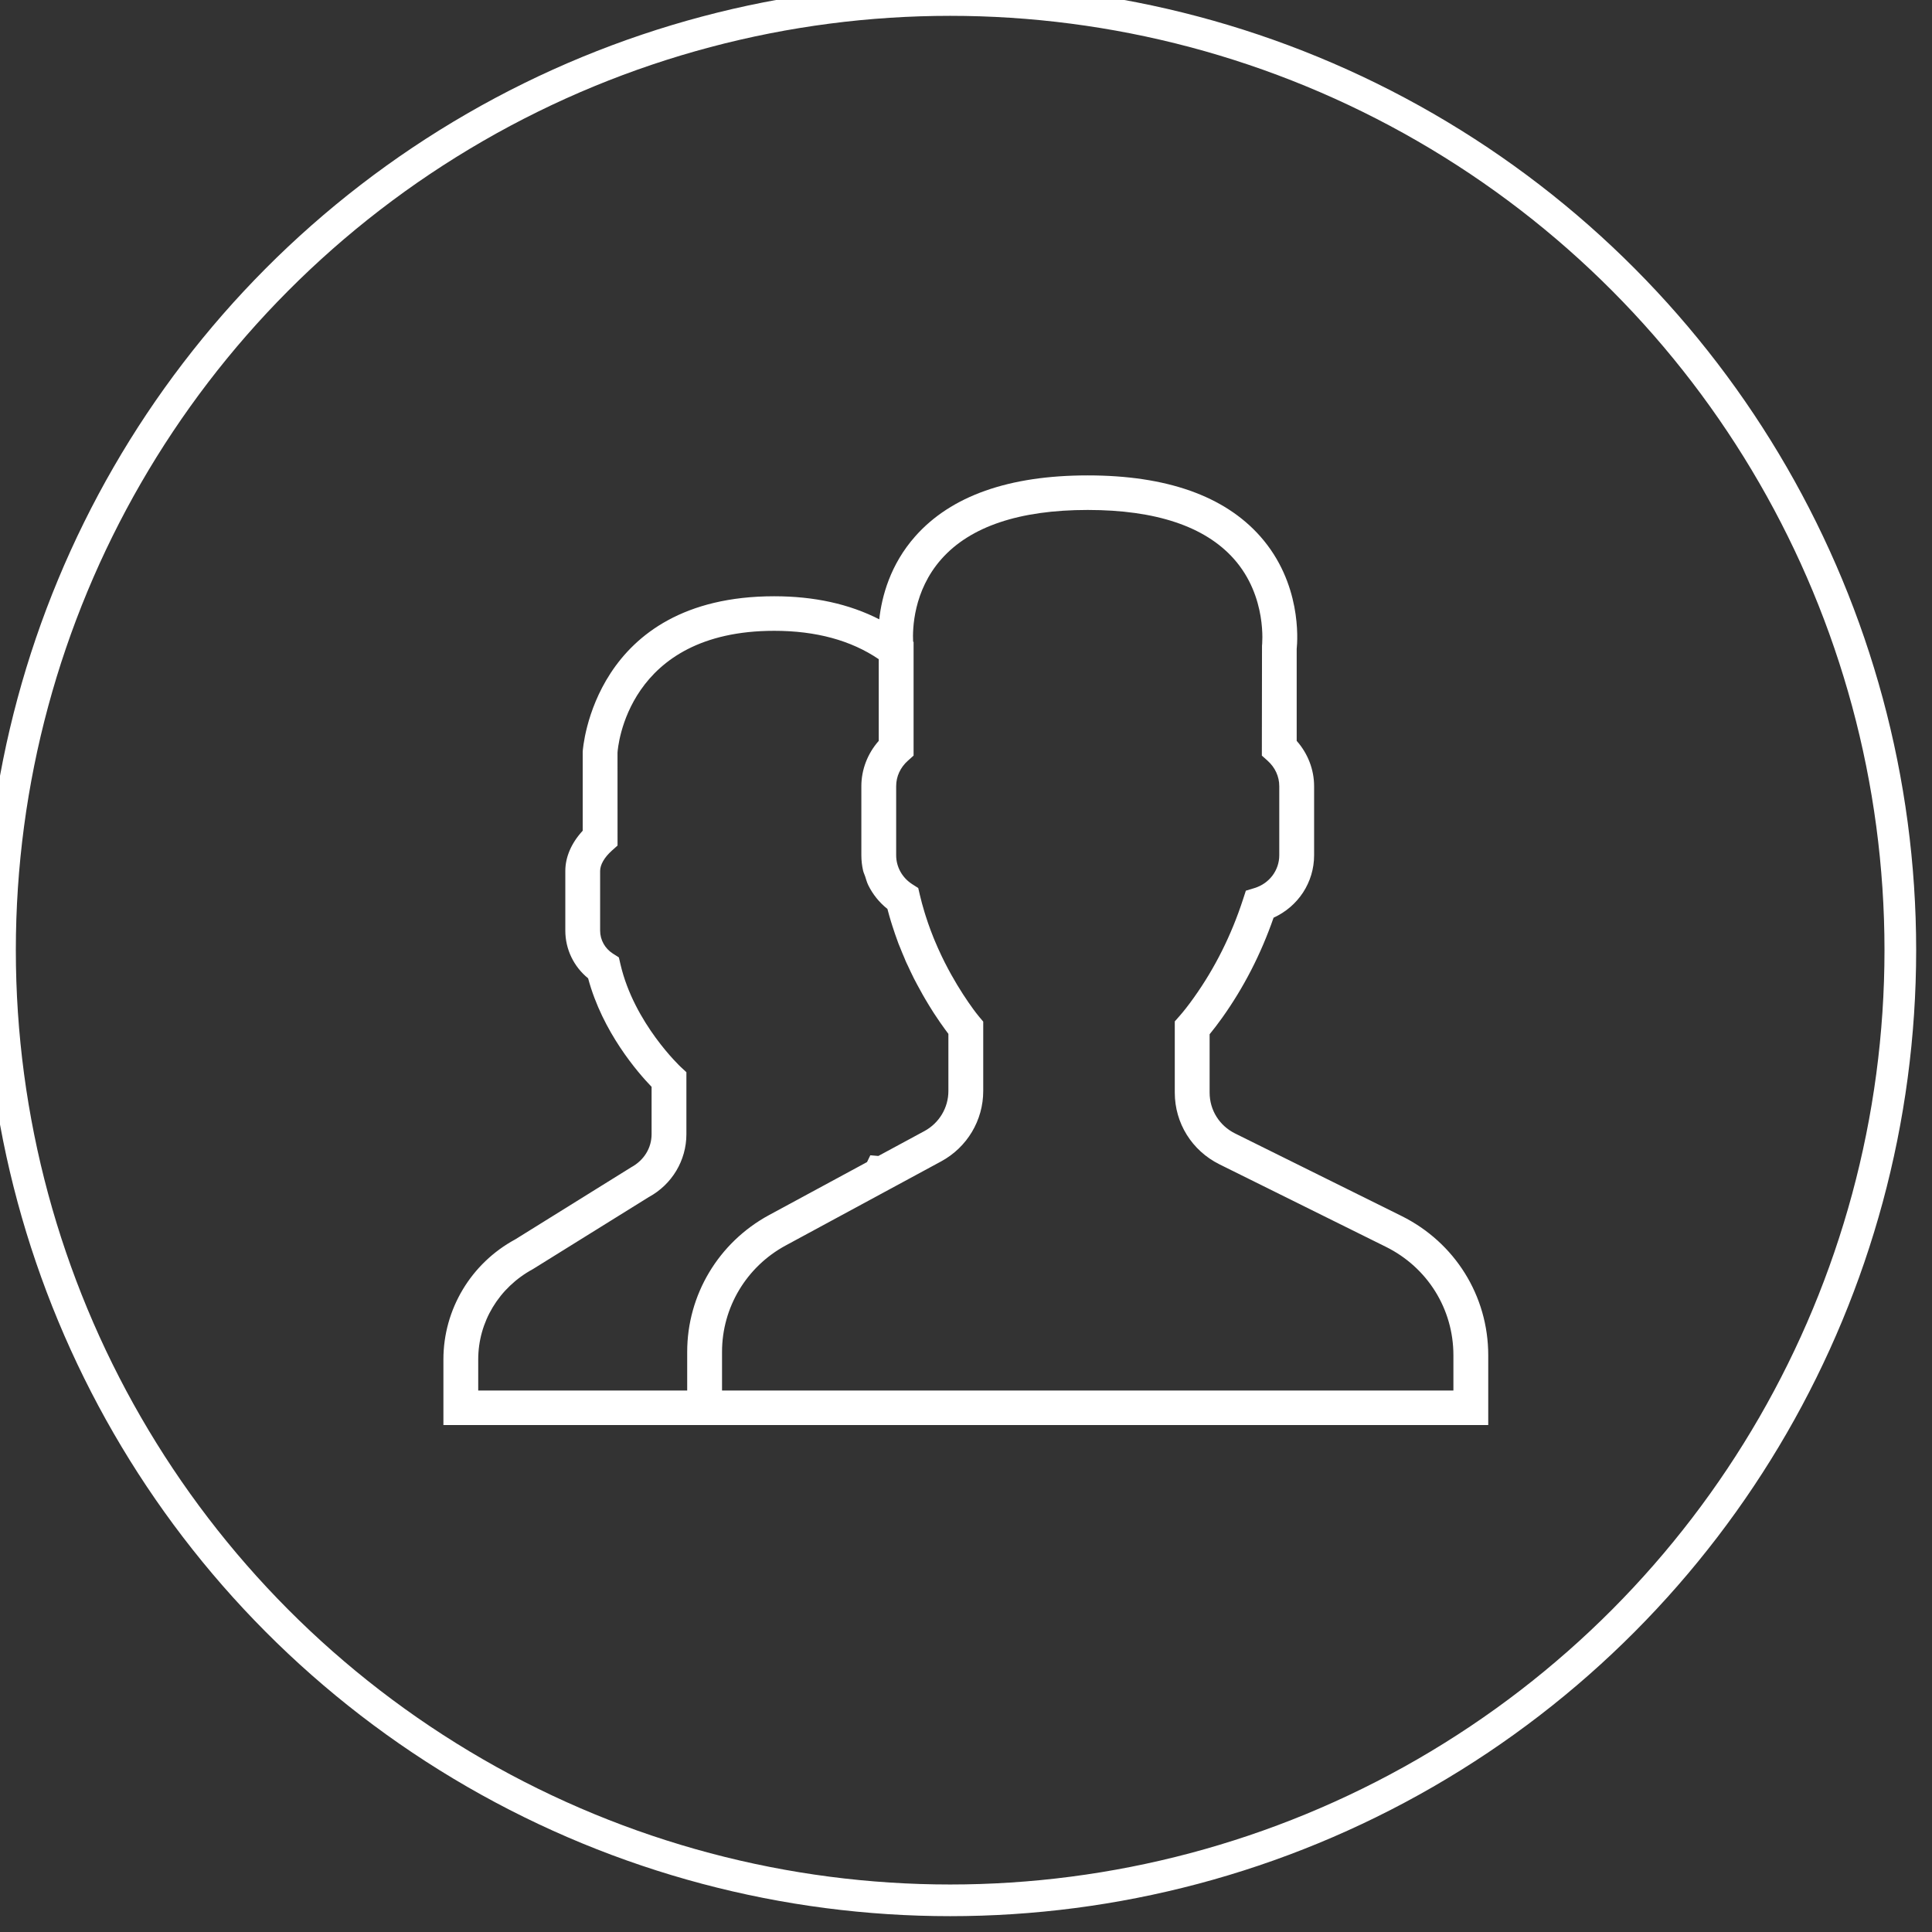 <svg xmlns="http://www.w3.org/2000/svg" xmlns:xlink="http://www.w3.org/1999/xlink" preserveAspectRatio="xMidYMid" width="61" height="61" viewBox="0 0 61 61">
  <rect x="0" y="0" width="61" height="61" fill="#333333" stroke="none"/>
  <defs>
    <style>

      .cls-3 {
        fill: #ffffff;
        stroke: #ffffff;
        stroke-linejoin: round;
        stroke-width: 1px;
        fill-opacity: 0;
      }

      .cls-4 {
        fill: #ffffff;
      }
    </style>
  </defs>
  <g id="3svg">
    <circle id="circle-1" class="cls-3" cx="30" cy="30" r="30"/>
    <path d="M44.248,38.391 C44.248,38.391 38.995,35.787 38.995,35.787 C38.500,35.541 38.192,35.048 38.192,34.498 C38.192,34.498 38.192,32.655 38.192,32.655 C38.318,32.502 38.450,32.328 38.587,32.137 C39.268,31.182 39.814,30.121 40.211,28.975 C40.987,28.622 41.491,27.862 41.491,27.003 C41.491,27.003 41.491,24.823 41.491,24.823 C41.491,24.298 41.293,23.789 40.941,23.392 C40.941,23.392 40.941,20.492 40.941,20.492 C40.972,20.192 41.093,18.408 39.791,16.935 C38.661,15.658 36.829,15.010 34.343,15.010 C31.857,15.010 30.025,15.658 28.896,16.935 C28.107,17.827 27.841,18.832 27.761,19.554 C26.818,19.071 25.708,18.826 24.446,18.826 C18.734,18.826 18.402,23.653 18.398,23.733 C18.398,23.733 18.398,26.229 18.398,26.229 C18.042,26.614 17.849,27.058 17.849,27.499 C17.849,27.499 17.849,29.382 17.849,29.382 C17.849,29.970 18.114,30.519 18.569,30.889 C19.023,32.585 20.139,33.866 20.573,34.315 C20.573,34.315 20.573,35.811 20.573,35.811 C20.573,36.240 20.338,36.633 19.929,36.855 C19.929,36.855 16.271,39.130 16.271,39.130 C14.870,39.887 14.000,41.341 14.000,42.923 C14.000,42.923 14.000,44.993 14.000,44.993 C14.000,44.993 21.697,44.993 21.697,44.993 C21.697,44.993 22.797,44.993 22.797,44.993 C22.797,44.993 46.989,44.993 46.989,44.993 C46.989,44.993 46.989,42.789 46.989,42.789 C46.989,40.915 45.938,39.229 44.248,38.391 ZM21.697,42.683 C21.697,42.683 21.697,43.903 21.697,43.903 C21.697,43.903 15.099,43.903 15.099,43.903 C15.099,43.903 15.099,42.923 15.099,42.923 C15.099,41.740 15.751,40.653 16.826,40.070 C16.826,40.070 20.484,37.796 20.484,37.796 C21.217,37.399 21.672,36.639 21.672,35.811 C21.672,35.811 21.672,33.853 21.672,33.853 C21.672,33.853 21.497,33.691 21.497,33.691 C21.483,33.678 20.022,32.310 19.590,30.445 C19.590,30.445 19.540,30.229 19.540,30.229 C19.540,30.229 19.352,30.109 19.352,30.109 C19.099,29.947 18.948,29.675 18.948,29.382 C18.948,29.382 18.948,27.499 18.948,27.499 C18.948,27.303 19.083,27.069 19.317,26.859 C19.317,26.859 19.498,26.697 19.498,26.697 C19.498,26.697 19.497,23.764 19.497,23.764 C19.507,23.608 19.793,19.917 24.446,19.917 C25.762,19.917 26.870,20.218 27.745,20.813 C27.745,20.813 27.745,23.392 27.745,23.392 C27.394,23.789 27.196,24.298 27.196,24.823 C27.196,24.823 27.196,27.003 27.196,27.003 C27.196,27.169 27.215,27.332 27.251,27.490 C27.266,27.553 27.296,27.611 27.316,27.672 C27.346,27.764 27.370,27.858 27.413,27.945 C27.413,27.946 27.414,27.947 27.414,27.948 C27.555,28.235 27.760,28.493 28.019,28.698 C28.021,28.709 28.025,28.718 28.027,28.728 C28.060,28.853 28.095,28.977 28.132,29.098 C28.132,29.098 28.177,29.241 28.177,29.241 C28.185,29.266 28.194,29.291 28.202,29.316 C28.221,29.375 28.240,29.434 28.260,29.491 C28.293,29.587 28.328,29.685 28.368,29.793 C28.385,29.838 28.403,29.878 28.421,29.922 C28.466,30.036 28.511,30.146 28.559,30.255 C28.570,30.281 28.580,30.310 28.591,30.335 C28.591,30.335 28.622,30.404 28.622,30.404 C28.637,30.436 28.651,30.464 28.666,30.495 C28.720,30.612 28.772,30.725 28.827,30.834 C28.836,30.851 28.844,30.870 28.853,30.888 C28.888,30.956 28.923,31.020 28.957,31.085 C29.017,31.198 29.075,31.304 29.133,31.406 C29.162,31.456 29.190,31.505 29.218,31.553 C29.297,31.687 29.372,31.810 29.445,31.924 C29.461,31.949 29.477,31.975 29.492,31.998 C29.625,32.202 29.741,32.368 29.836,32.497 C29.862,32.532 29.884,32.561 29.905,32.590 C29.917,32.606 29.934,32.629 29.944,32.643 C29.944,32.643 29.944,34.447 29.944,34.447 C29.944,34.975 29.654,35.459 29.187,35.712 C29.187,35.712 27.732,36.498 27.732,36.498 C27.732,36.498 27.479,36.476 27.479,36.476 C27.479,36.476 27.375,36.691 27.375,36.691 C27.375,36.691 24.282,38.364 24.282,38.364 C22.688,39.228 21.697,40.882 21.697,42.683 ZM45.889,43.903 C45.889,43.903 22.797,43.903 22.797,43.903 C22.797,43.903 22.797,42.683 22.797,42.683 C22.797,41.281 23.568,39.993 24.809,39.323 C24.809,39.323 29.714,36.670 29.714,36.670 C30.535,36.226 31.044,35.374 31.044,34.447 C31.044,34.447 31.044,32.257 31.044,32.257 C31.044,32.257 31.044,32.256 31.044,32.256 C31.044,32.256 30.938,32.130 30.938,32.130 C30.938,32.130 30.917,32.105 30.917,32.105 C30.916,32.104 30.882,32.063 30.826,31.991 C30.823,31.987 30.819,31.982 30.816,31.978 C30.786,31.940 30.752,31.895 30.713,31.841 C30.713,31.840 30.712,31.839 30.712,31.838 C30.630,31.725 30.527,31.579 30.413,31.402 C30.410,31.398 30.408,31.394 30.405,31.390 C30.351,31.307 30.294,31.216 30.236,31.119 C30.231,31.112 30.227,31.105 30.222,31.097 C30.098,30.891 29.966,30.657 29.835,30.398 C29.835,30.398 29.834,30.397 29.834,30.397 C29.764,30.258 29.694,30.112 29.626,29.960 C29.626,29.960 29.626,29.960 29.626,29.960 C29.617,29.938 29.607,29.918 29.598,29.897 C29.598,29.897 29.598,29.897 29.598,29.897 C29.567,29.828 29.537,29.757 29.506,29.683 C29.495,29.657 29.484,29.629 29.473,29.602 C29.445,29.530 29.416,29.458 29.385,29.376 C29.329,29.228 29.276,29.073 29.225,28.913 C29.225,28.913 29.195,28.816 29.195,28.816 C29.192,28.805 29.188,28.794 29.185,28.783 C29.133,28.610 29.084,28.434 29.042,28.253 C29.042,28.253 28.992,28.038 28.992,28.038 C28.992,28.038 28.804,27.918 28.804,27.918 C28.485,27.714 28.295,27.372 28.295,27.003 C28.295,27.003 28.295,24.823 28.295,24.823 C28.295,24.517 28.426,24.232 28.664,24.019 C28.664,24.019 28.845,23.857 28.845,23.857 C28.845,23.857 28.845,20.462 28.845,20.462 C28.845,20.462 28.845,20.269 28.845,20.269 C28.845,20.269 28.830,20.257 28.830,20.257 C28.811,19.864 28.835,18.657 29.722,17.654 C30.634,16.623 32.188,16.101 34.343,16.101 C36.490,16.101 38.042,16.619 38.954,17.642 C40.024,18.842 39.847,20.377 39.846,20.390 C39.846,20.390 39.841,23.857 39.841,23.857 C39.841,23.857 40.023,24.019 40.023,24.019 C40.260,24.232 40.391,24.517 40.391,24.823 C40.391,24.823 40.391,27.003 40.391,27.003 C40.391,27.479 40.077,27.896 39.609,28.039 C39.609,28.039 39.336,28.122 39.336,28.122 C39.336,28.122 39.248,28.392 39.248,28.392 C38.880,29.526 38.356,30.574 37.689,31.506 C37.526,31.736 37.367,31.939 37.229,32.094 C37.229,32.094 37.092,32.249 37.092,32.249 C37.092,32.249 37.092,34.498 37.092,34.498 C37.092,35.463 37.633,36.330 38.503,36.762 C38.503,36.762 43.756,39.366 43.756,39.366 C45.072,40.018 45.889,41.330 45.889,42.789 C45.889,42.789 45.889,43.903 45.889,43.903 Z" id="path-1" class="cls-4" fill-rule="evenodd"/>
  </g>
</svg>
